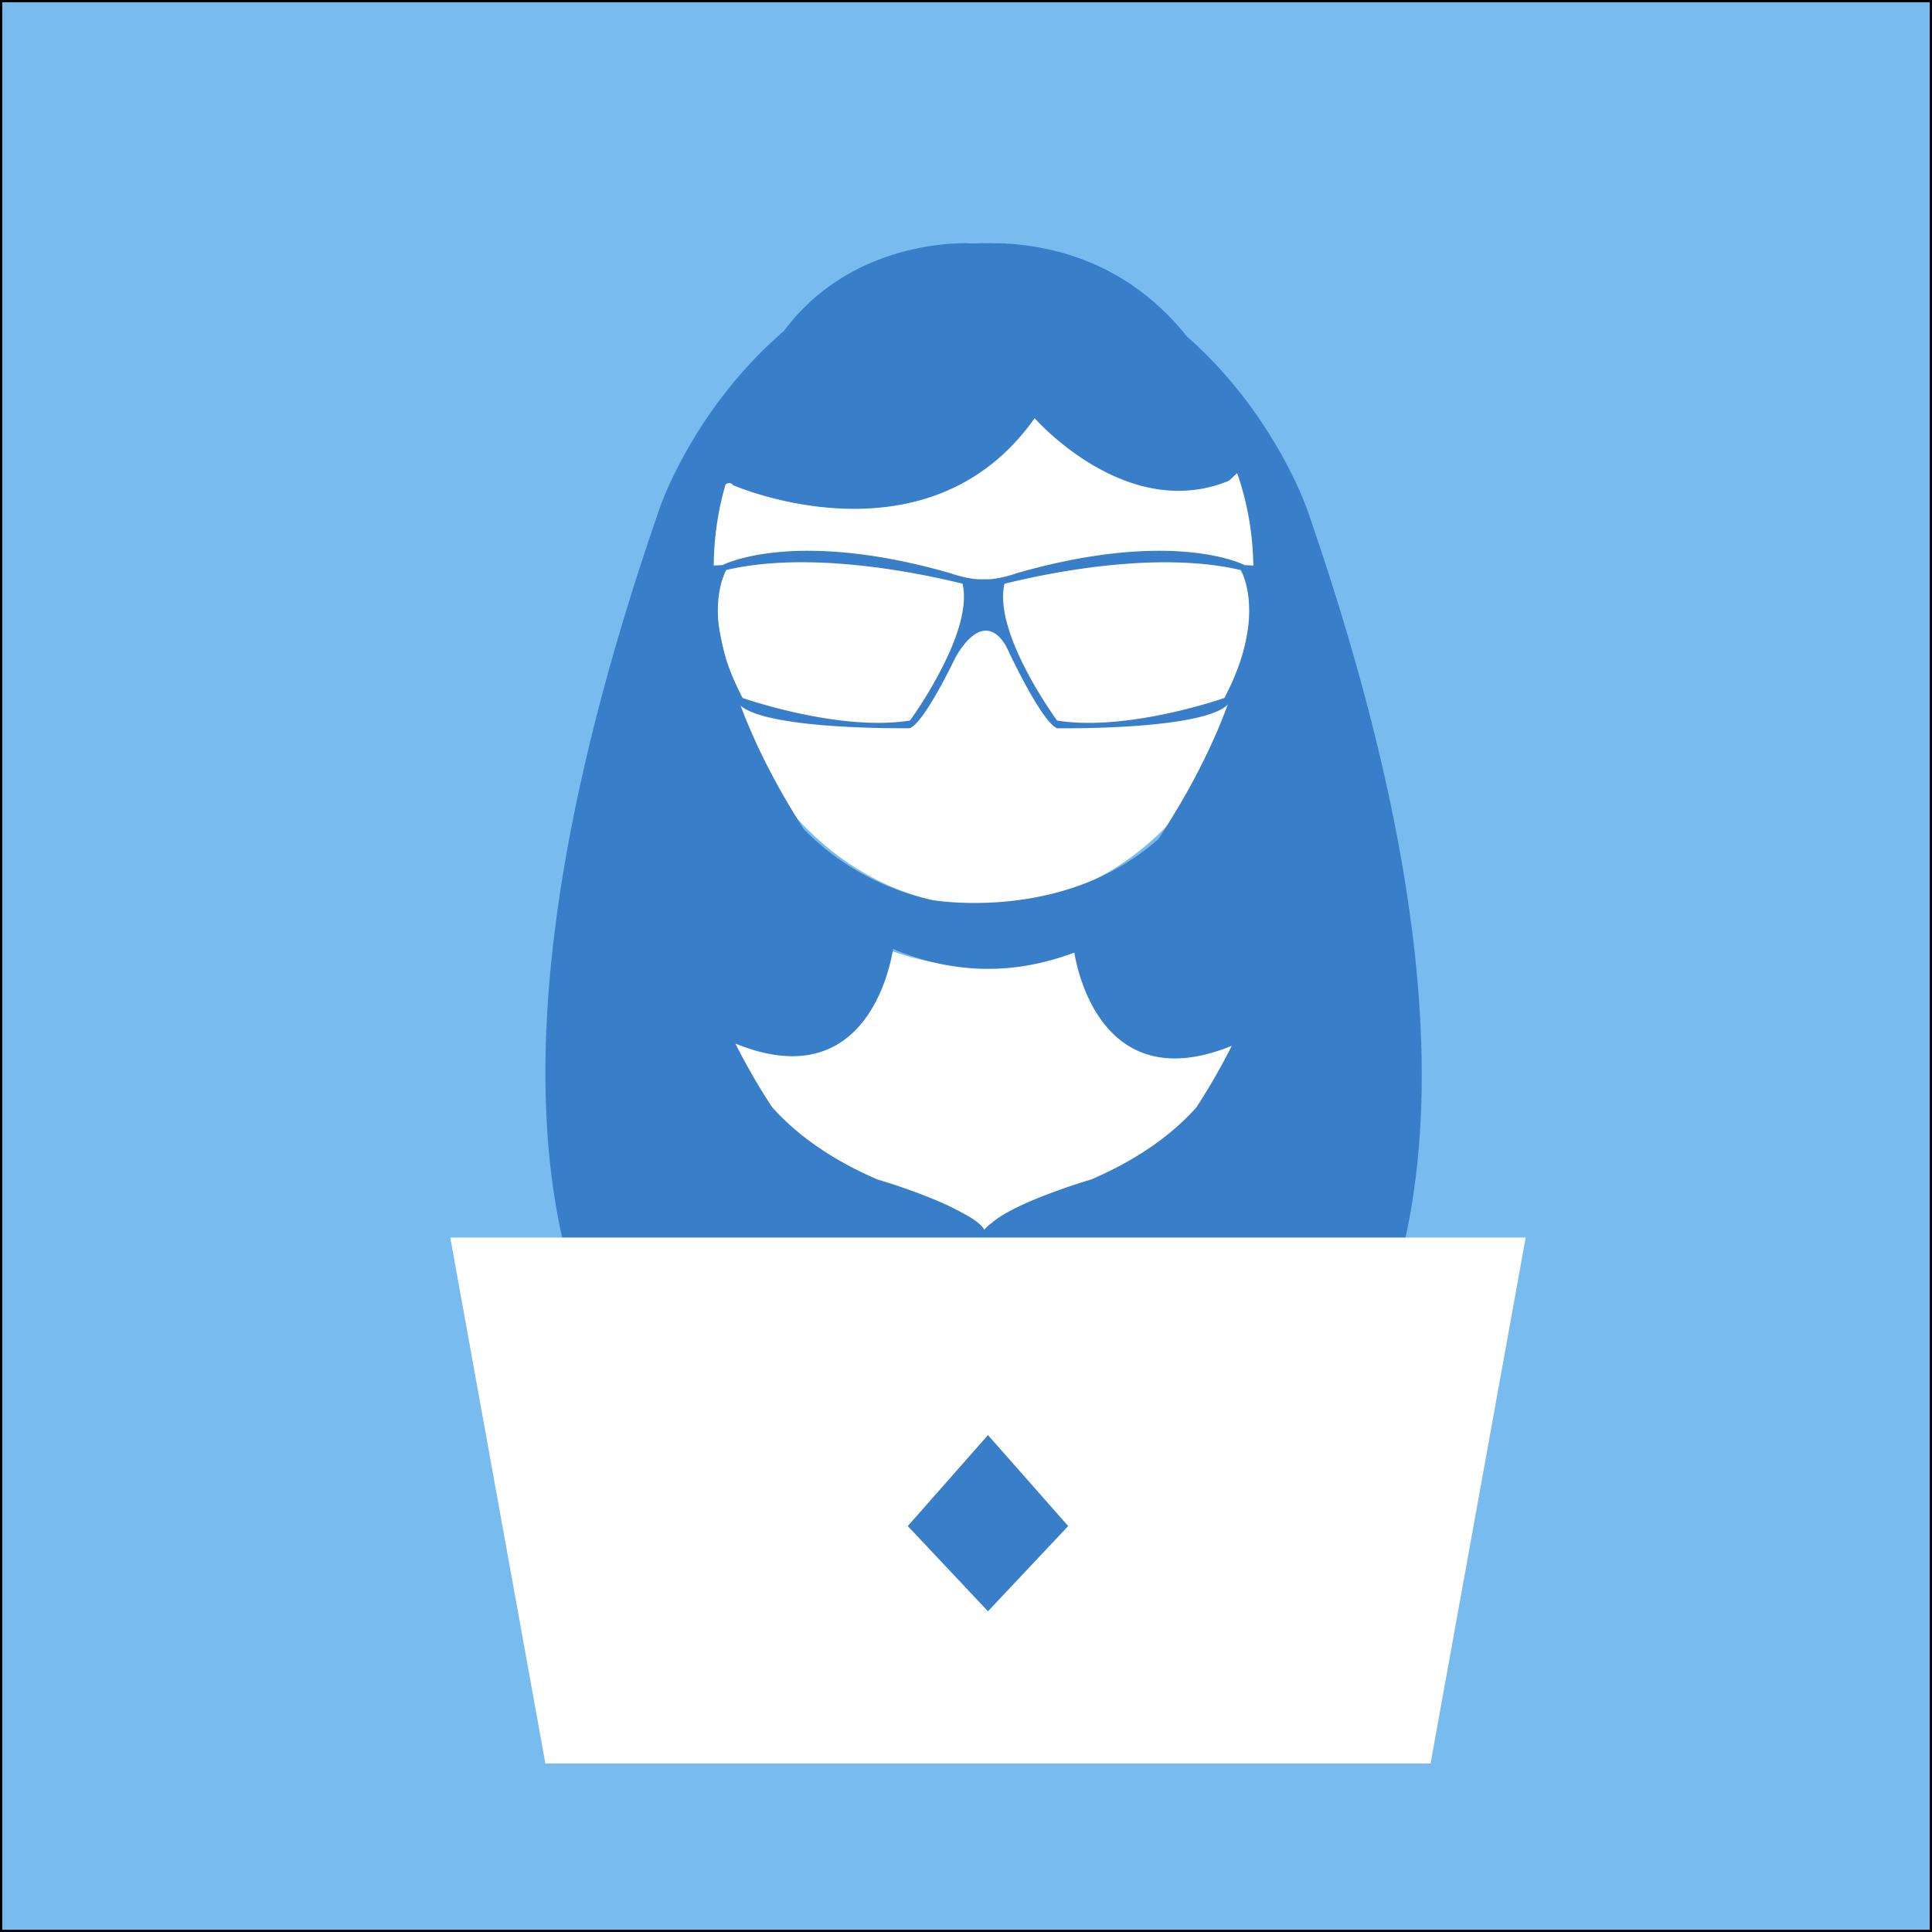 <svg xmlns="http://www.w3.org/2000/svg" viewBox="0 0 865 865"><rect x="0" y="0" width="865" height="865" fill="#333333" stroke="none"/><defs><style>.cls-1{fill:#78bcef;stroke:#000;stroke-miterlimit:10;}.cls-2{fill:#fff;}.cls-3{fill:#397ec9;}</style></defs><title>CheckN_icon</title><g id="Layer_1" data-name="Layer 1"><rect class="cls-1" x="0.5" y="0.5" width="864" height="864"/></g><g id="Icon"><ellipse class="cls-2" cx="441.24" cy="257.23" rx="124.49" ry="148.54"/><path class="cls-2" d="M560.06,359.89c-26.78,44-70.24,72.65-119.32,72.65s-92.54-28.63-119.32-72.65A184.84,184.84,0,0,0,255.5,501.57c0,102.3,82.94,185.24,185.24,185.24S626,603.87,626,501.57A184.81,184.81,0,0,0,560.06,359.89Z" transform="translate(0.5 0.5)"/><path class="cls-3" d="M585,228.32S570.57,185,530.87,150.11c-18.53-23.19-48.8-44.11-97.3-41.66,0,0-51.77-3-83.07,39.24-40.94,35.13-55.76,79.63-55.76,79.63-165.52,477.9,122.55,480,144.47,479.46v1S757,724.9,585,228.32ZM488,527.6s-33.68,9.82-44.48,19.46a15.67,15.67,0,0,0-3.34,3.06c-1.18-2.47-5.26-5.28-10.81-8.13-14.09-7.73-36.91-14.38-36.92-14.39h0c-22.94-9.83-37.76-21.75-47.27-32.43a283.3,283.3,0,0,1-16.43-28.44c59.46,24.23,69.78-36.85,70.58-42.35,30.27,12.73,57.79,10.47,81.17,1.57,1.31,8.14,12.62,65.36,70.49,41.78a284.51,284.51,0,0,1-15.87,27.6C525.6,506,510.81,517.82,488,527.6ZM462.74,186.73s41,47,87,28l3.66-3.38c14.09,40.39,10.37,94.18-35.26,163.79-42.76,38.05-102.08,27.21-102.08,27.21-24.38-5.79-42.8-17.38-56.73-31.69-41.29-64.48-46.41-115.22-35-154.16a2.14,2.14,0,0,1,3.38.23S414.74,254.73,462.74,186.73Z" transform="translate(0.5 0.5)"/><path class="cls-3" d="M556.79,252.53s-31.48-16.64-102.09,3.6c0,0-8.54,3.15-14.84,2.7-6.29.45-14.84-2.7-14.84-2.7-70.61-20.24-102.09-3.6-102.09-3.6-21.67.79-12.48,3.83-12.48,3.83l2,7c4.72,3.6,4.72,6.86,4.72,6.86,0,16.19,12.82,44.18,12.82,44.18,10.12,12.14,76.9,11.13,76.9,11.13,5.39-2.36,14.84-20.32,20.11-31.08,0,0,11.88-23.85,22.84-5.89,3.66,7.81,16.34,34.08,22.93,37,0,0,66.79,1,76.91-11.13,0,0,12.81-28,12.81-44.18,0,0,0-3.26,4.73-6.86l2-7S578.46,253.32,556.79,252.53ZM406.92,322.1v0C375.21,327.19,332,312,332,312c-19.56-37.1-7.31-57.3-7.31-57.3,37.2-8.74,85.68,1.18,105.77,6.14,2.12,9.2-1.52,21.23-6.52,32.18v0h0A186,186,0,0,1,406.92,322.1ZM547.68,312s-43.17,15.18-74.88,10.12v0s-28.72-38.94-23.58-61.25c20.1-5,68.57-14.88,105.77-6.14C555,254.71,567.25,274.91,547.68,312Z" transform="translate(0.5 0.5)"/><polygon class="cls-2" points="640.49 789.57 244.19 789.57 201.6 554.08 683.08 554.08 640.49 789.57"/><polygon class="cls-3" points="442.34 721.4 406.43 683.25 442.34 642.52 478.25 683.25 442.34 721.4"/></g></svg>